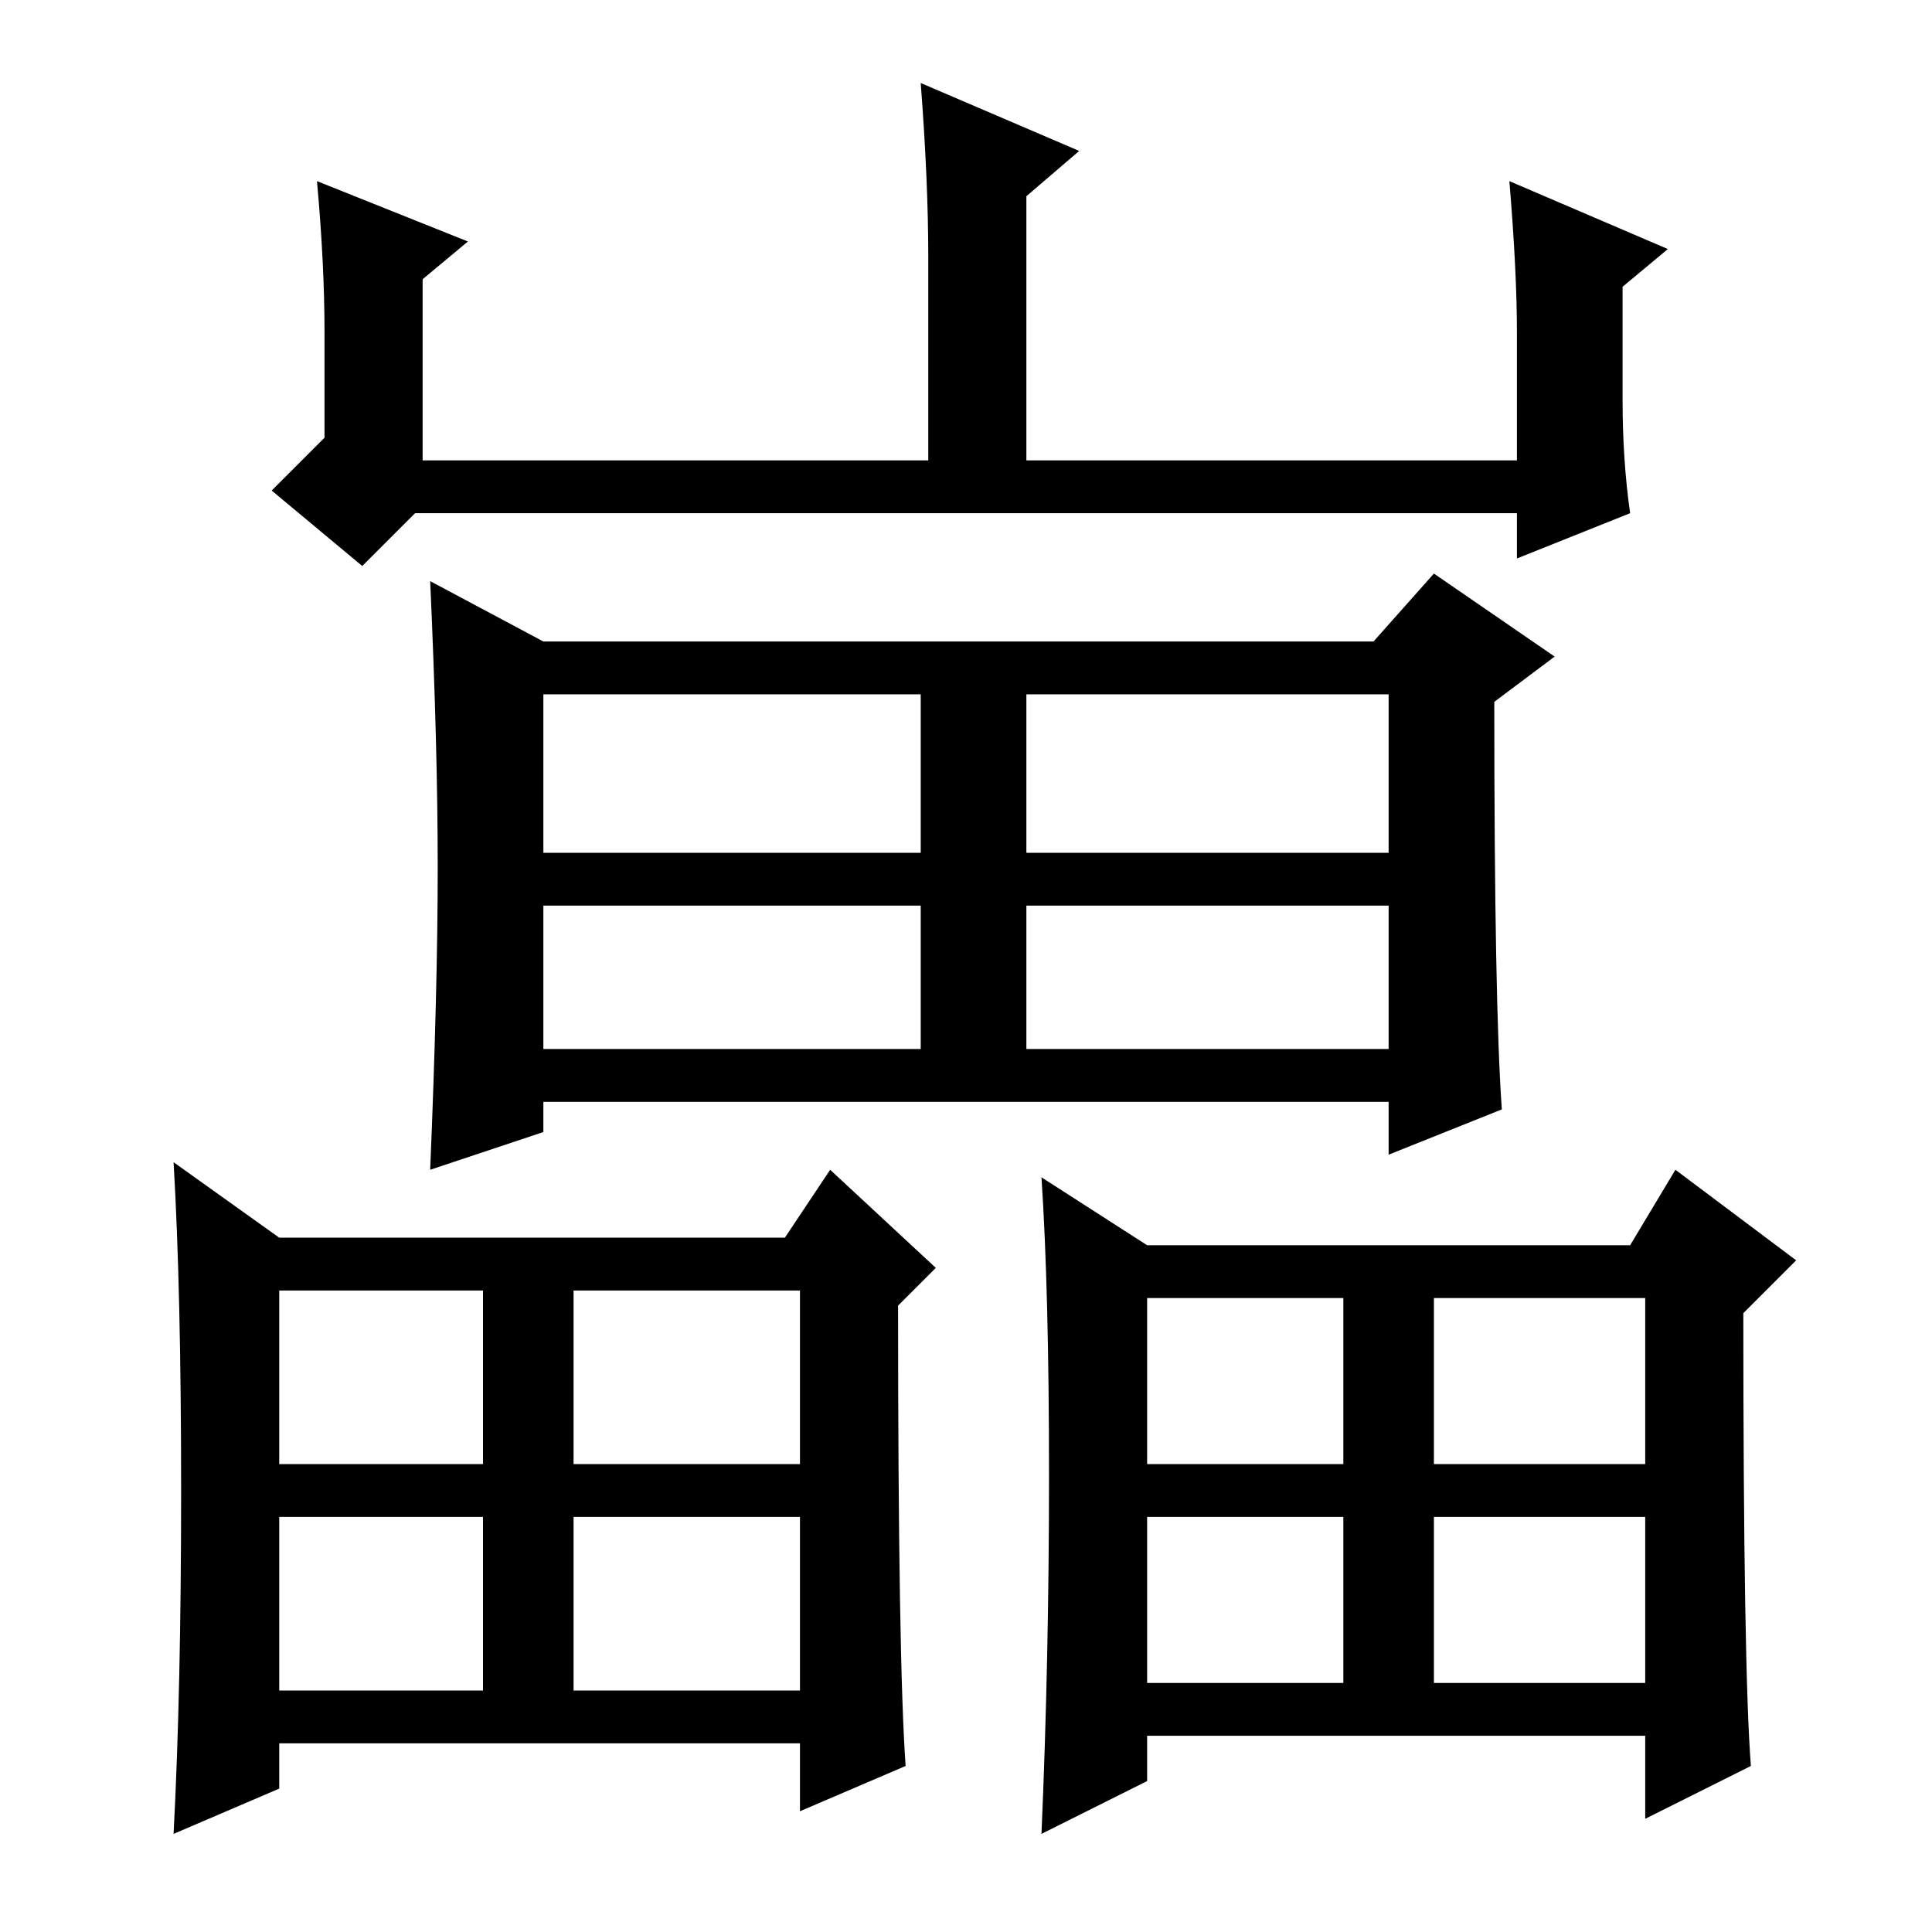 <?xml version="1.0" standalone="no"?>
<!DOCTYPE svg PUBLIC "-//W3C//DTD SVG 1.1//EN" "http://www.w3.org/Graphics/SVG/1.1/DTD/svg11.dtd" >
<svg xmlns="http://www.w3.org/2000/svg" xmlns:xlink="http://www.w3.org/1999/xlink" version="1.1" viewBox="0 -36 256 256">
  <g transform="matrix(1 0 0 -1 0 220)">
   <path fill="currentColor"
d="M42 232l20 -8l-6 -5v-24h67v27q0 10 -1 23l21 -9l-7 -6v-35h65v17q0 8 -1 20l21 -9l-6 -5v-15q0 -8 1 -15l-15 -6v6h-146l-7 -7l-12 10l7 7v14q0 9 -1 20zM24 58.5q0 26.5 -1 43.5l14 -10h67l6 9l14 -13l-5 -5q0 -47 1 -61l-14 -6v9h-69v-6l-14 -6q1 19 1 45.5zM37 62h27
v23h-27v-23zM76 62h30v23h-30v-23zM37 32h27v23h-27v-23zM76 32h30v23h-30v-23zM72 143h50v21h-50v-21zM136 143h48v21h-48v-21zM72 117h50v19h-50v-19zM136 117h48v19h-48v-19zM199 109l-15 -6v7h-112v-4l-15 -5q1 24 1 40t-1 38l15 -8h110l8 9l16 -11l-8 -6q0 -40 1 -54z
M232 22l-14 -7v11h-66v-6l-14 -7q1 23 1 47.5t-1 39.5l14 -9h64l6 10l16 -12l-7 -7q0 -47 1 -60zM152 62h26v22h-26v-22zM190 62h28v22h-28v-22zM152 33h26v22h-26v-22zM190 33h28v22h-28v-22z" />
  </g>

</svg>
